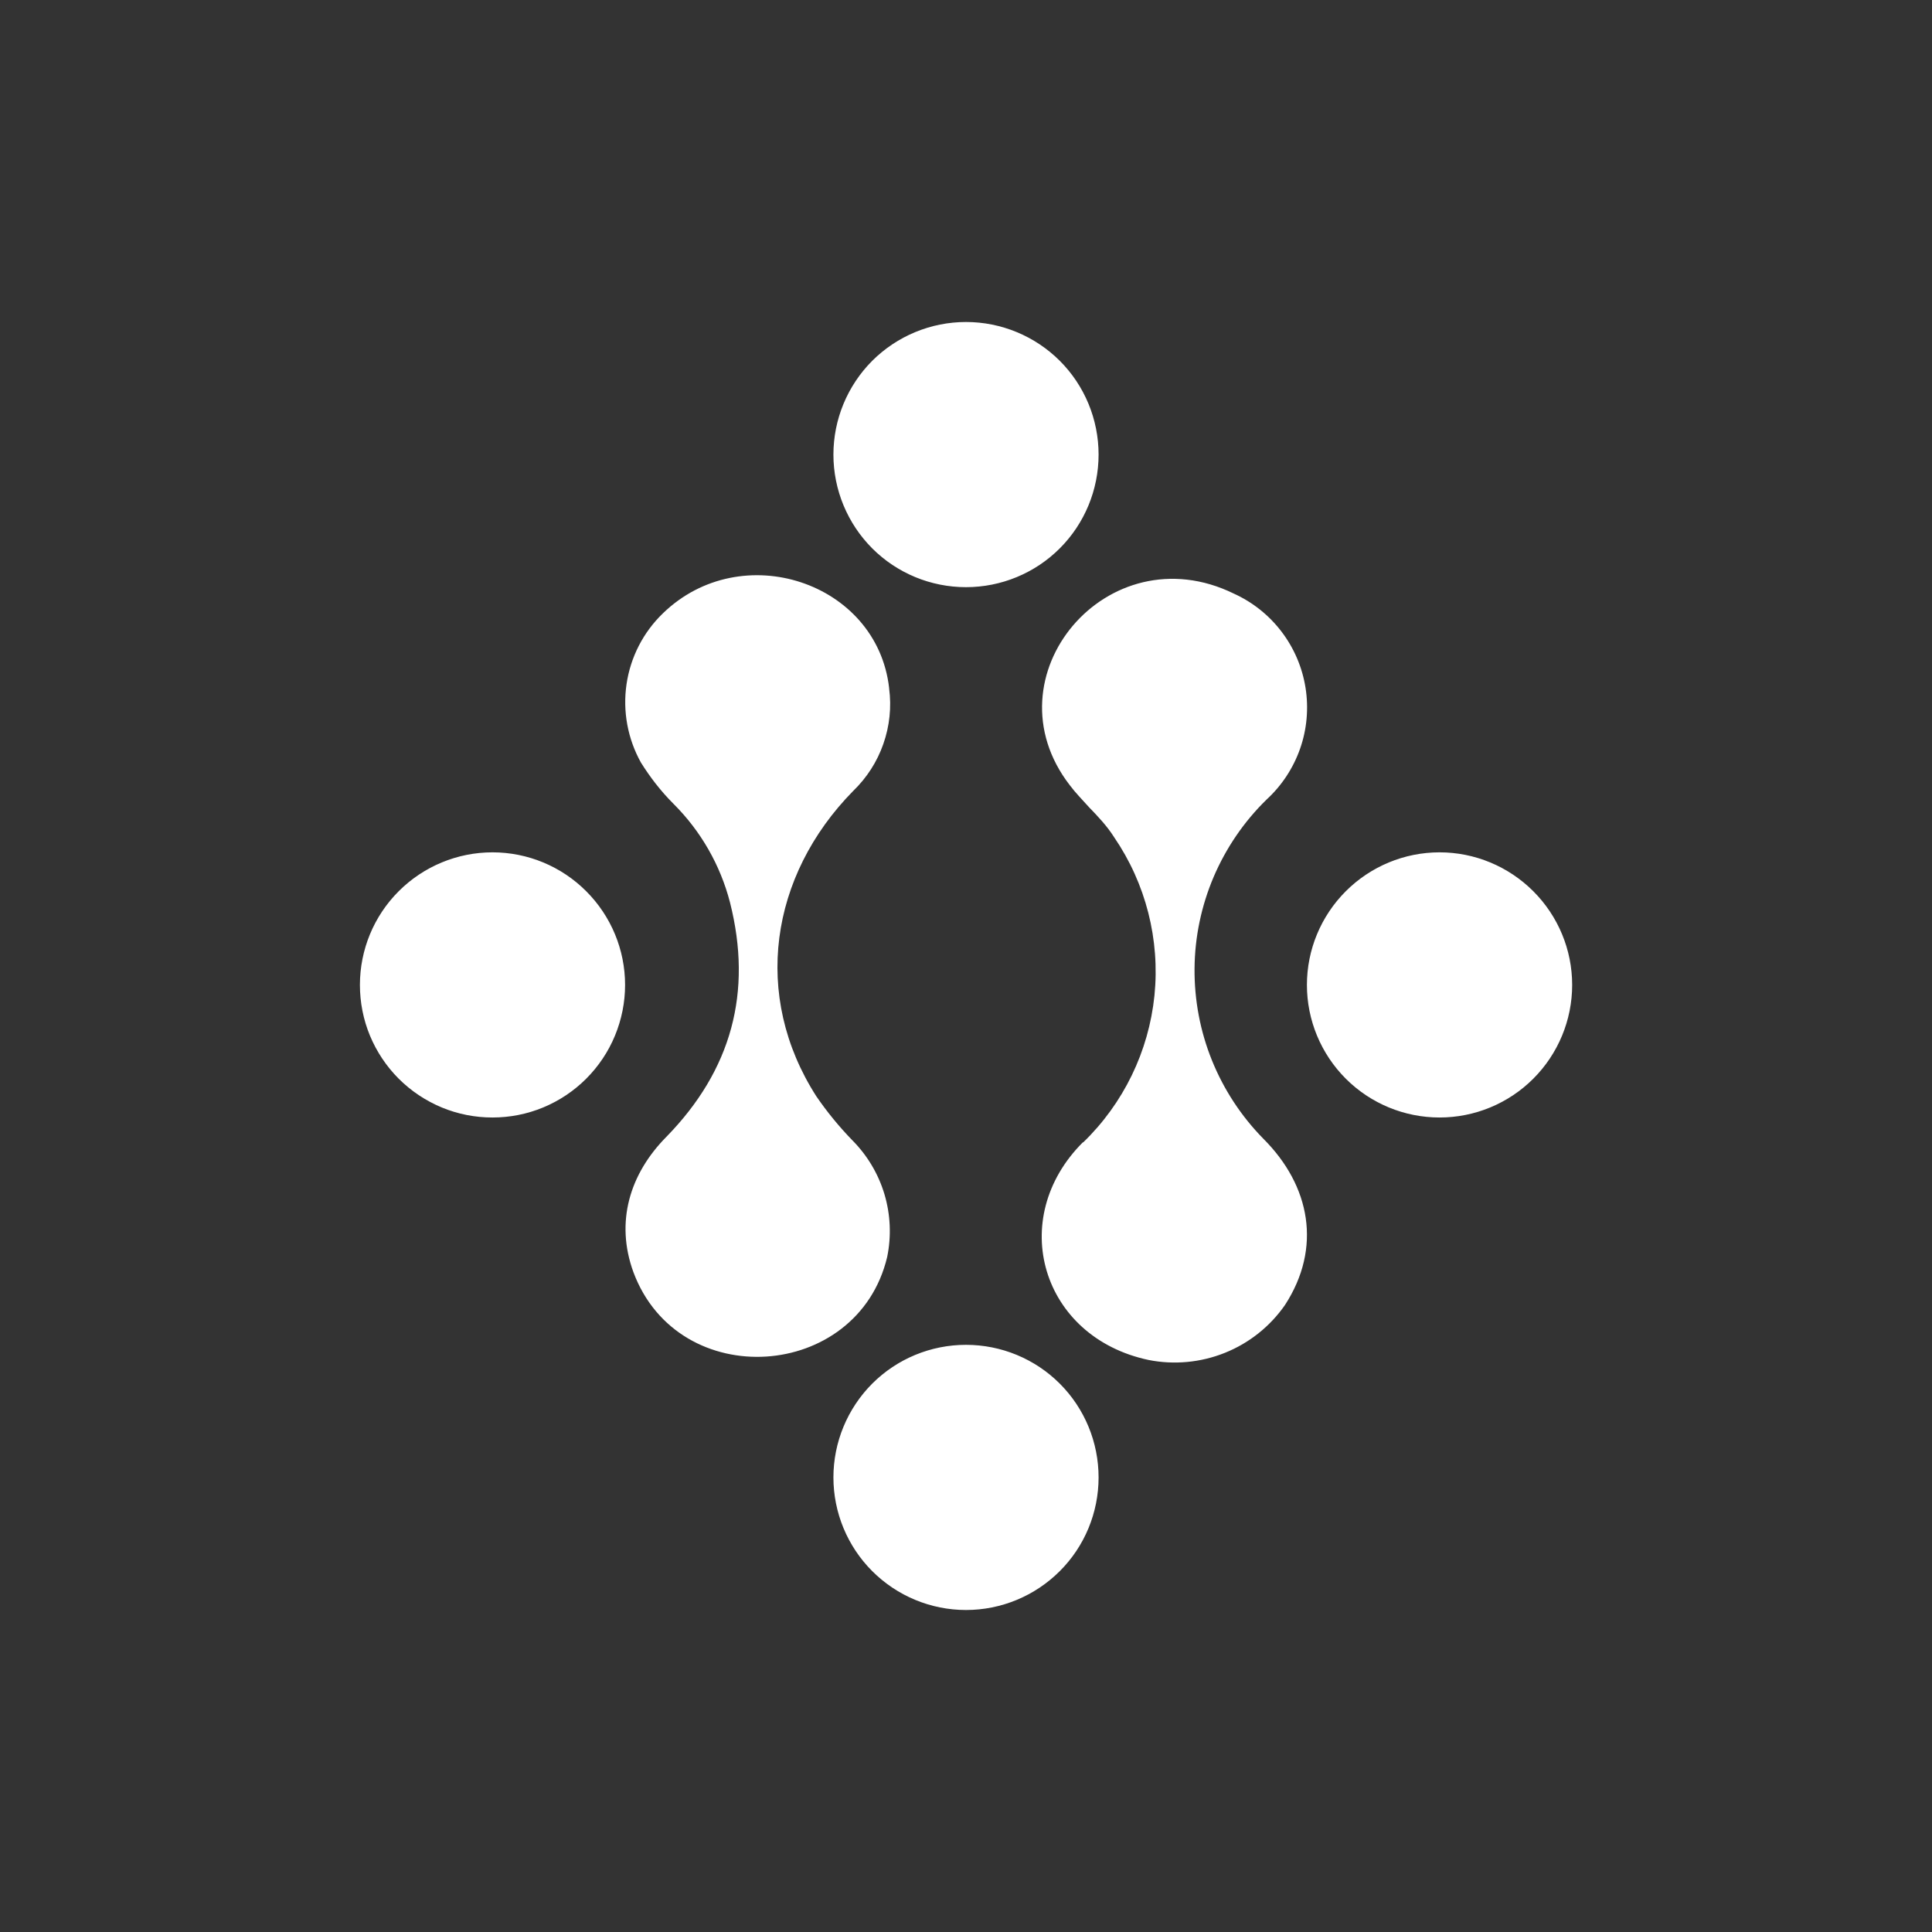 <svg width="24" height="24" viewBox="0 0 24 24" fill="none" xmlns="http://www.w3.org/2000/svg">
<rect x="0" y="0" width="24" height="24" fill="#333333" stroke="none"/>
<path d="M13.647 5.647C13.647 6.084 13.474 6.503 13.165 6.812C12.856 7.121 12.437 7.294 12 7.294C11.563 7.294 11.144 7.121 10.835 6.812C10.527 6.503 10.353 6.084 10.353 5.647C10.353 5.21 10.527 4.791 10.835 4.482C11.144 4.174 11.563 4 12 4C12.437 4 12.856 4.174 13.165 4.482C13.474 4.791 13.647 5.21 13.647 5.647ZM11.045 8.546C10.894 7.228 9.21 6.673 8.235 7.619C7.991 7.854 7.832 8.164 7.783 8.499C7.734 8.835 7.797 9.177 7.962 9.473C8.071 9.647 8.202 9.821 8.367 9.986C8.706 10.324 8.948 10.746 9.068 11.209C9.351 12.325 9.087 13.294 8.278 14.122C7.821 14.584 7.642 15.181 7.868 15.802C8.428 17.308 10.654 17.158 11.021 15.614C11.074 15.355 11.062 15.088 10.987 14.835C10.911 14.582 10.774 14.352 10.588 14.165C10.424 13.996 10.274 13.813 10.141 13.619C9.341 12.372 9.562 10.88 10.598 9.826C10.767 9.663 10.896 9.463 10.973 9.242C11.051 9.02 11.076 8.783 11.045 8.551V8.546ZM13.454 14.193C13.956 13.708 14.27 13.061 14.341 12.367C14.411 11.673 14.234 10.976 13.84 10.4C13.751 10.259 13.638 10.141 13.525 10.024C13.445 9.934 13.36 9.849 13.29 9.755C12.245 8.405 13.76 6.607 15.327 7.374C15.561 7.48 15.765 7.643 15.92 7.847C16.076 8.052 16.178 8.292 16.218 8.545C16.258 8.799 16.235 9.059 16.15 9.301C16.065 9.543 15.921 9.761 15.732 9.934C15.452 10.208 15.23 10.534 15.076 10.894C14.923 11.254 14.842 11.641 14.839 12.032C14.836 12.423 14.909 12.811 15.056 13.174C15.203 13.537 15.42 13.867 15.694 14.146C16.278 14.729 16.424 15.501 15.962 16.212C15.777 16.478 15.518 16.684 15.217 16.805C14.916 16.926 14.586 16.957 14.268 16.894C12.937 16.612 12.499 15.139 13.454 14.188V14.193ZM7.765 12.235C7.765 12.451 7.722 12.666 7.639 12.866C7.557 13.065 7.435 13.247 7.282 13.4C7.129 13.553 6.948 13.674 6.748 13.757C6.548 13.84 6.334 13.882 6.118 13.882C5.901 13.882 5.687 13.84 5.487 13.757C5.288 13.674 5.106 13.553 4.953 13.4C4.8 13.247 4.679 13.065 4.596 12.866C4.513 12.666 4.471 12.451 4.471 12.235C4.471 11.798 4.644 11.38 4.953 11.071C5.262 10.762 5.681 10.588 6.118 10.588C6.555 10.588 6.974 10.762 7.282 11.071C7.591 11.38 7.765 11.798 7.765 12.235ZM17.883 13.882C18.319 13.882 18.738 13.709 19.047 13.4C19.356 13.091 19.53 12.672 19.53 12.235C19.53 11.798 19.356 11.38 19.047 11.071C18.738 10.762 18.319 10.588 17.883 10.588C17.446 10.588 17.027 10.762 16.718 11.071C16.409 11.38 16.235 11.798 16.235 12.235C16.235 12.672 16.409 13.091 16.718 13.4C17.027 13.709 17.446 13.882 17.883 13.882ZM13.647 18.353C13.647 18.79 13.474 19.209 13.165 19.517C12.856 19.826 12.437 20 12 20C11.563 20 11.144 19.826 10.835 19.517C10.527 19.209 10.353 18.79 10.353 18.353C10.353 17.916 10.527 17.497 10.835 17.188C11.144 16.879 11.563 16.706 12 16.706C12.437 16.706 12.856 16.879 13.165 17.188C13.474 17.497 13.647 17.916 13.647 18.353Z" fill="white"/>
</svg>
